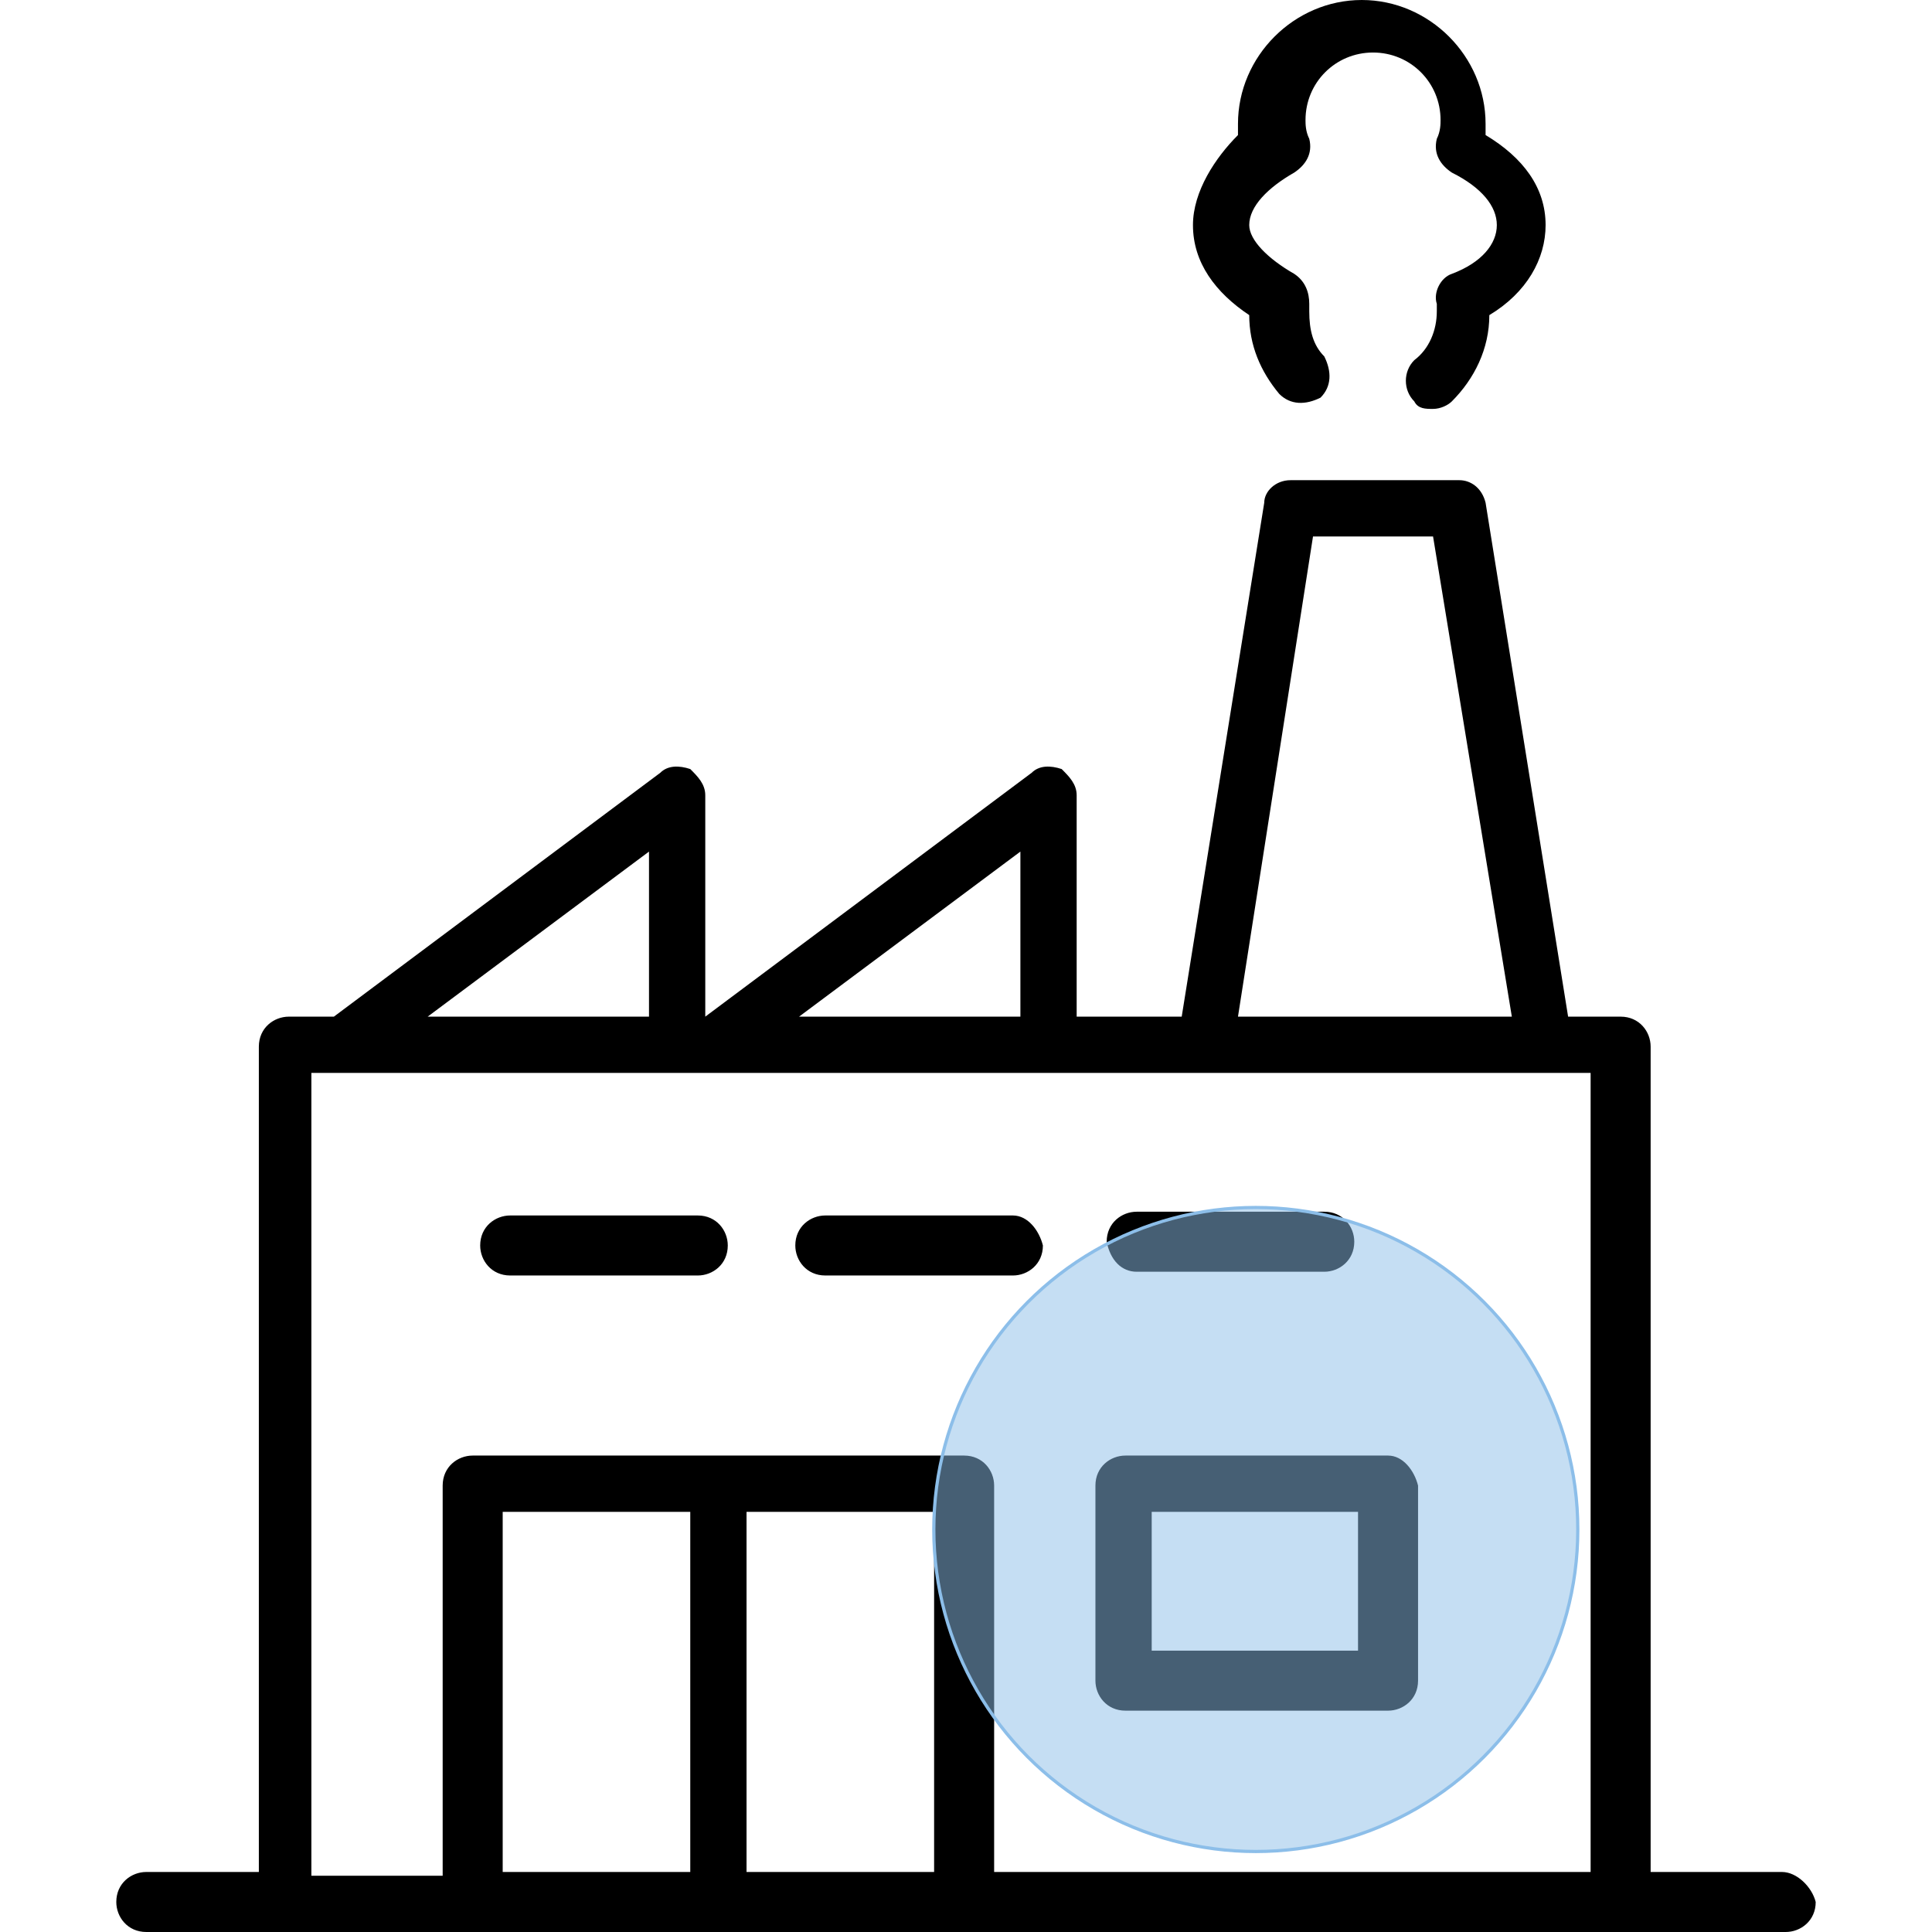 <svg width="600" height="600" viewBox="0 0 600 600" fill="none" xmlns="http://www.w3.org/2000/svg">
<g clip-path="url(#clip0_2439_1006)">
<path d="M553.398 581.359H512.621V325.048C512.621 320.388 509.126 315.728 503.301 315.728H486.99L461.359 156.116C460.194 151.456 456.699 149.126 453.204 149.126H400.776C396.116 149.126 392.621 152.621 392.621 156.116L366.99 315.728H334.369V246.99C334.369 243.495 332.039 241.165 329.708 238.835C326.213 237.67 322.718 237.67 320.388 240L219.029 315.728V246.99C219.029 243.495 216.699 241.165 214.369 238.835C210.873 237.67 207.378 237.67 205.048 240L103.689 315.728H89.708C85.048 315.728 80.388 319.223 80.388 325.048V581.359H45.437C40.776 581.359 36.116 584.854 36.116 590.679C36.116 595.34 39.611 600 45.437 600H89.708H147.961H299.417H504.466H554.563C559.223 600 563.883 596.505 563.883 590.679C562.718 586.019 558.058 581.359 553.398 581.359ZM407.767 166.602H445.048L469.514 315.728H384.466L407.767 166.602ZM316.893 264.466V315.728H248.155L316.893 264.466ZM201.553 264.466V315.728H132.815L201.553 264.466ZM214.369 581.359H156.116V469.514H214.369V581.359ZM290.097 581.359H231.844V469.514H290.097V581.359ZM493.98 581.359H308.738V461.359C308.738 456.699 305.242 452.039 299.417 452.039H146.796C142.136 452.039 137.475 455.534 137.475 461.359V582.524H96.699V333.204H104.854H208.543H220.194H323.883H372.815H478.835H493.98V581.359Z" fill="black"/>
<path d="M461.359 41.942C461.359 40.777 461.359 39.612 461.359 38.447C461.359 17.476 443.883 0 422.913 0C401.942 0 384.466 17.476 384.466 38.447C384.466 39.612 384.466 40.777 384.466 41.942C377.476 48.932 370.485 59.417 370.485 69.903C370.485 81.553 377.476 90.874 387.961 97.864C387.961 107.184 391.456 115.34 397.281 122.33C400.777 125.825 405.437 125.825 410.097 123.495C413.592 120 413.592 115.34 411.262 110.68C407.767 107.184 406.602 102.524 406.602 96.699C406.602 95.534 406.602 95.534 406.602 94.369C406.602 90.874 405.437 87.379 401.942 85.049C393.786 80.388 387.961 74.563 387.961 69.903C387.961 64.078 393.786 58.252 401.942 53.592C405.437 51.262 407.767 47.767 406.602 43.107C405.437 40.777 405.437 38.447 405.437 37.282C405.437 25.631 414.757 16.311 426.408 16.311C438.058 16.311 447.379 25.631 447.379 37.282C447.379 38.447 447.379 40.777 446.214 43.107C445.048 47.767 447.379 51.262 450.874 53.592C460.194 58.252 464.854 64.078 464.854 69.903C464.854 75.728 460.194 81.553 450.874 85.049C447.379 86.214 445.048 90.874 446.214 94.369C446.214 95.534 446.214 95.534 446.214 96.699C446.214 102.524 443.883 108.35 439.223 111.845C435.728 115.34 435.728 121.165 439.223 124.66C440.388 126.99 442.718 126.99 445.048 126.99C447.379 126.99 449.709 125.825 450.874 124.66C457.864 117.67 462.524 108.35 462.524 97.864C474.175 90.874 480 80.388 480 69.903C480 58.252 473.01 48.932 461.359 41.942Z" fill="black"/>
<path d="M216.699 377.476H158.446C153.786 377.476 149.126 380.971 149.126 386.796C149.126 391.456 152.621 396.116 158.446 396.116H216.699C221.359 396.116 226.019 392.621 226.019 386.796C226.019 382.136 222.524 377.476 216.699 377.476Z" fill="black"/>
<path d="M314.563 377.476H256.311C251.65 377.476 246.99 380.971 246.99 386.796C246.99 391.456 250.485 396.116 256.311 396.116H314.563C319.223 396.116 323.883 392.621 323.883 386.796C322.718 382.136 319.223 377.476 314.563 377.476Z" fill="black"/>
<path d="M411.262 376.311H353.01C348.35 376.311 343.689 379.806 343.689 385.631C344.855 391.456 348.35 394.951 353.01 394.951H411.262C415.922 394.951 420.583 391.456 420.583 385.631C420.583 380.971 417.088 376.311 411.262 376.311Z" fill="black"/>
<path d="M431.068 452.039H349.515C344.855 452.039 340.194 455.534 340.194 461.359V521.942C340.194 526.602 343.689 531.262 349.515 531.262H431.068C435.728 531.262 440.388 527.767 440.388 521.942V461.359C439.223 456.699 435.728 452.039 431.068 452.039ZM421.748 512.622H357.67V469.515H421.748V512.622Z" fill="black"/>
<circle cx="390" cy="475" r="100" fill="#8CBEE9" fill-opacity="0.5"/>
<circle cx="390" cy="475" r="100" stroke="#8CBEE9"/>
</g>
<defs>
<clipPath id="clip0_2439_1006">
<rect width="600" height="600" fill="white"/>
</clipPath>
</defs>
</svg>
